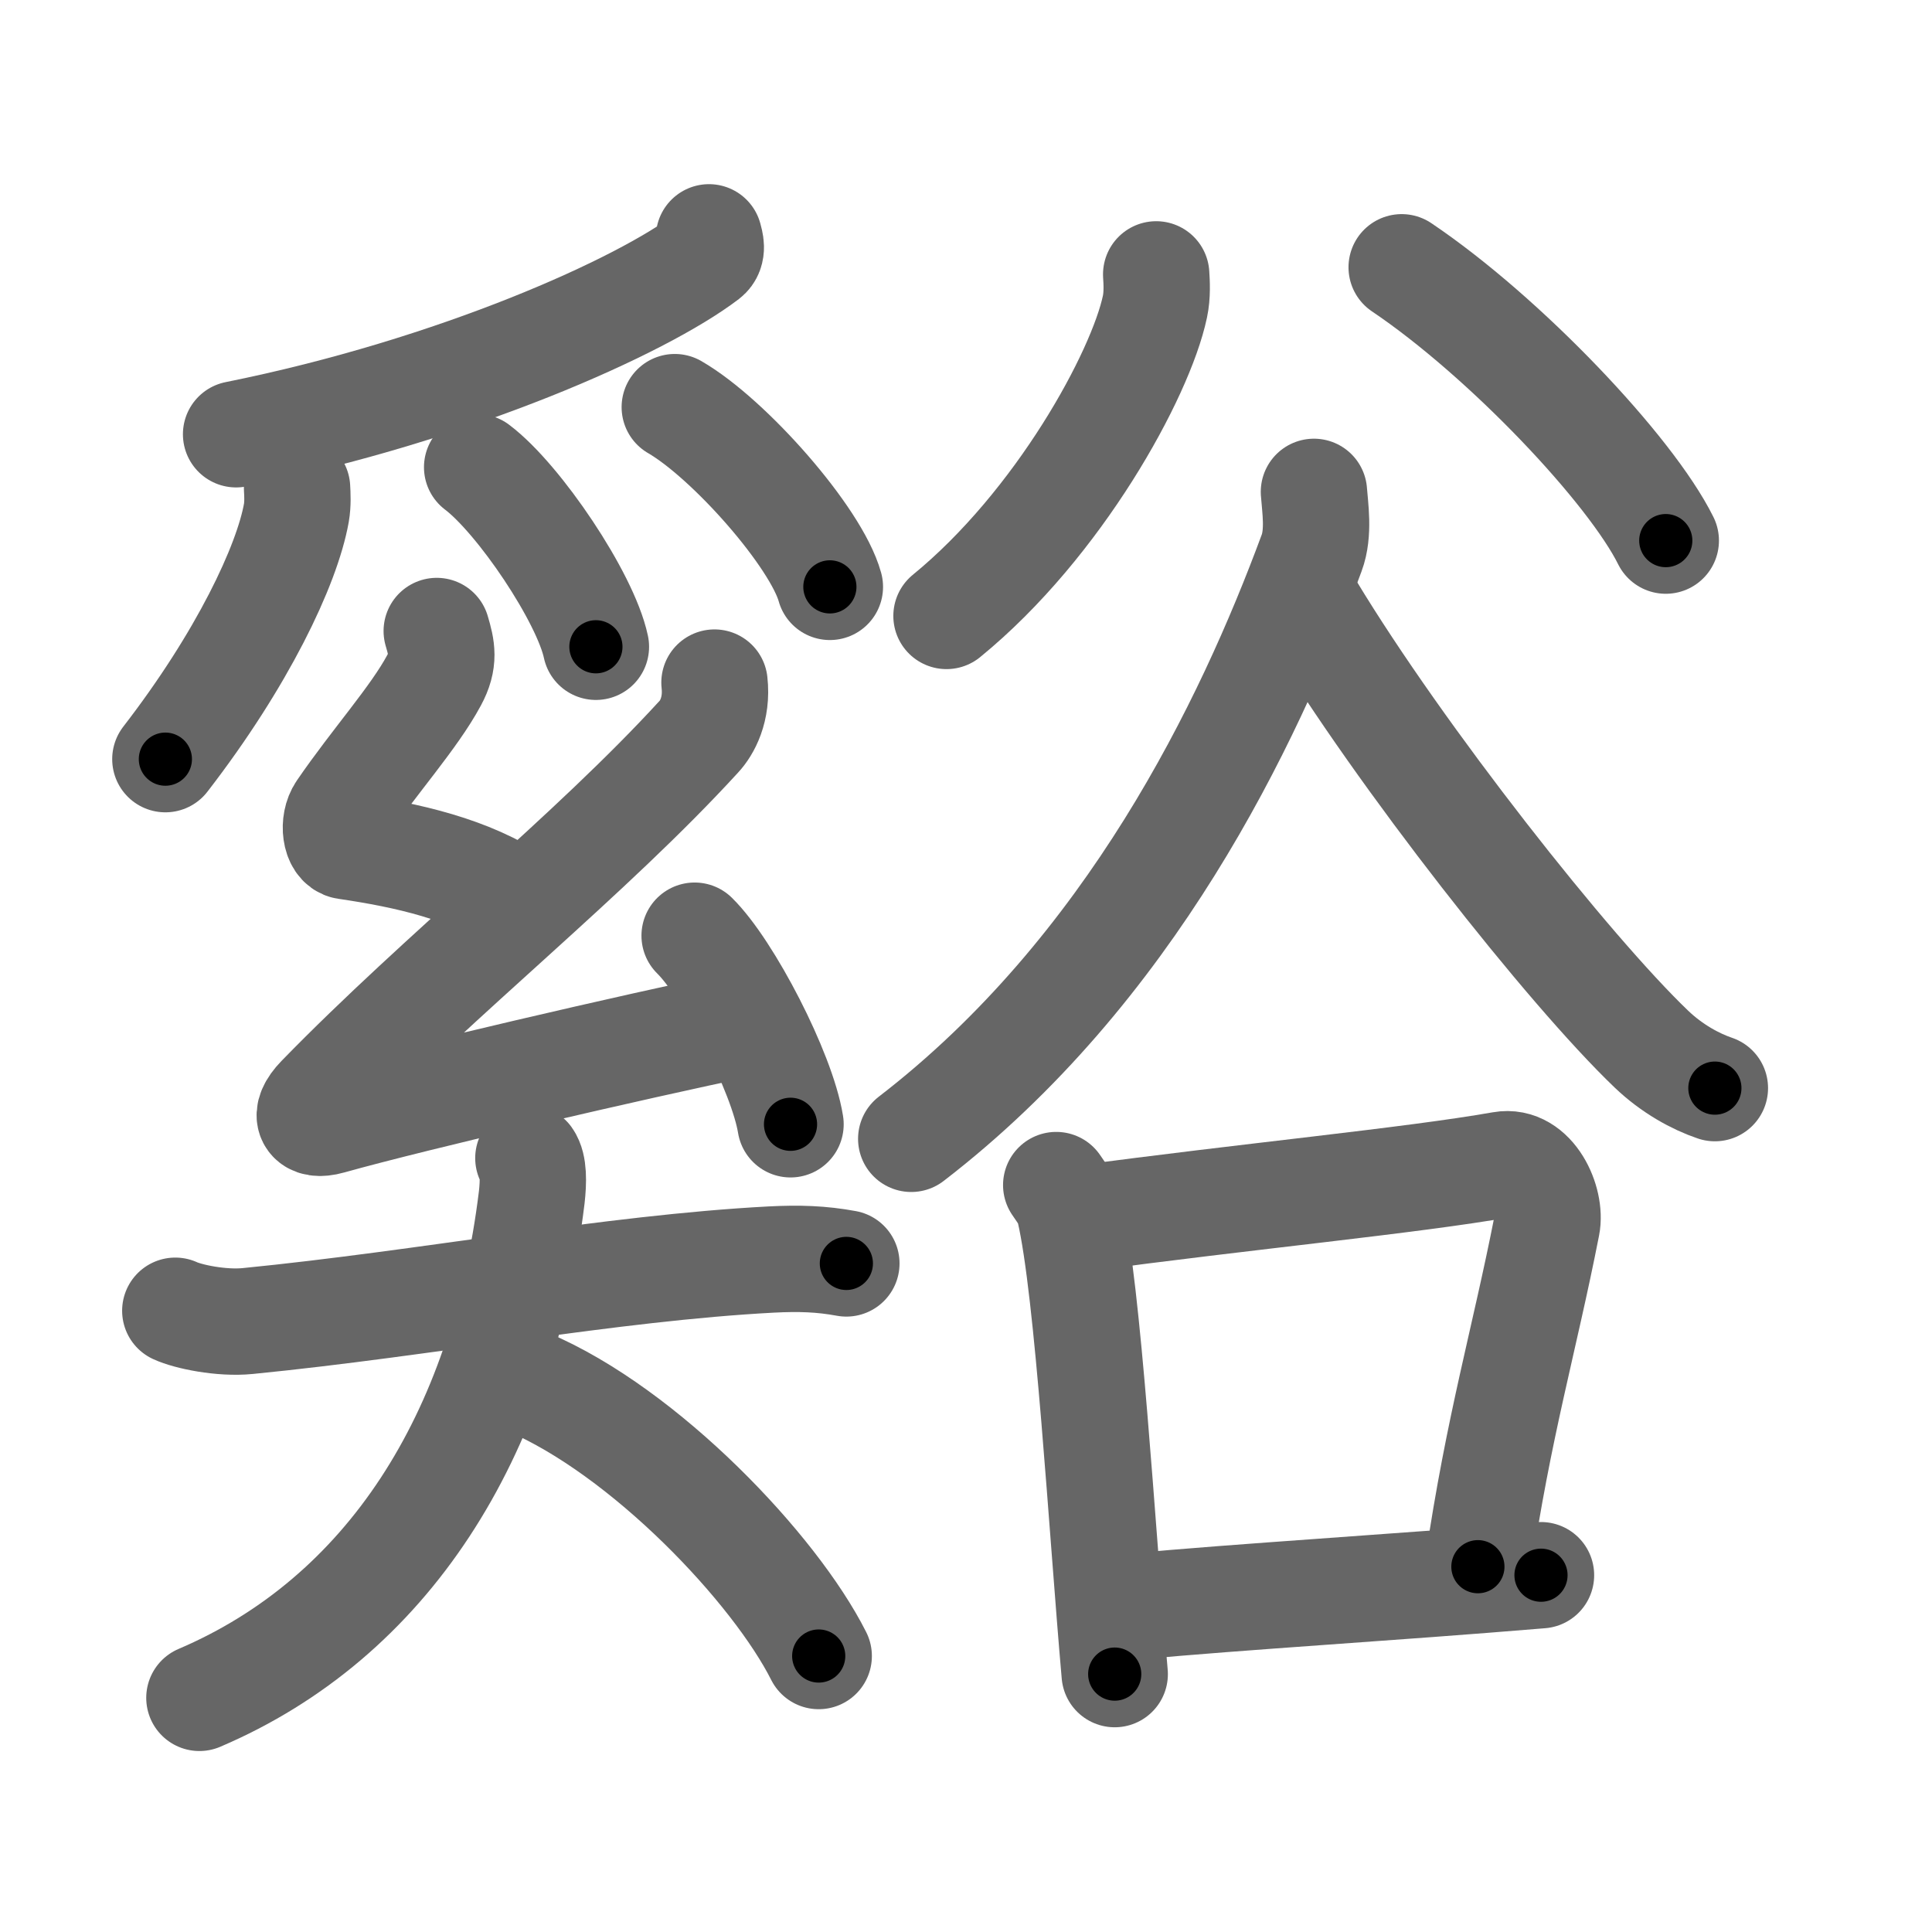 <svg xmlns="http://www.w3.org/2000/svg" viewBox="0 0 109 109" id="8c3f"><g fill="none" stroke="#666" stroke-width="6" stroke-linecap="round" stroke-linejoin="round"><g><g><g><g><path d="M40,13.39c0.07,0.27,0.25,0.8-0.14,1.1C36.25,17.25,25.75,22,13.32,24.5" /><path d="M16.76,27.53c0.02,0.35,0.05,0.9-0.04,1.41c-0.53,2.96-3.04,8.26-7.39,13.89" /><path d="M26.92,26.36c2.37,1.79,6.11,7.35,6.7,10.13" /><path d="M38.07,22.97c3.09,1.79,7.98,7.35,8.75,10.14" /></g><g><path d="M24.64,35.6c0.29,0.98,0.45,1.67-0.15,2.78c-1.14,2.12-3.34,4.54-5.26,7.34c-0.48,0.7-0.31,1.93,0.29,2.02c3.48,0.51,7.01,1.31,9.64,3.11" /><path d="M40.31,38.51c0.17,1.52-0.43,2.57-0.88,3.05c-6.14,6.71-14.5,13.3-21.4,20.39c-0.98,1.01-0.58,1.64,0.58,1.31c4.89-1.37,17.07-4.19,23.35-5.5" /><path d="M39.19,52.79c1.91,1.88,4.94,7.72,5.41,10.64" /></g></g><g><path d="M9.89,73.95c0.71,0.33,2.59,0.73,4.09,0.58c10.13-1,20.44-2.99,29.54-3.47c1.56-0.08,2.82-0.04,4.23,0.22" /><path d="M29.81,65.34c0.3,0.42,0.29,1.32,0.19,2.21c-1.65,13.51-8.16,23.72-18.75,28.24" /><path d="M29.76,77.96c6.63,2.81,13.96,10.56,16.43,15.47" /></g></g><g><g><path d="M65.23,15.48c0.03,0.45,0.07,1.17-0.07,1.82c-0.81,3.84-5.43,12.28-11.76,17.45" /><path d="M79.08,15.08C84.9,19,91.99,26.49,93.98,30.5" /></g><g><path d="M74.13,27.75c0.06,0.86,0.3,2.3-0.13,3.45c-3.58,9.68-10.25,23.55-22.59,33.05" /><path d="M73.96,34.33c5.08,8.4,14.55,20.4,19.21,24.86c1.16,1.11,2.49,1.83,3.58,2.2" /><g><path d="M59.59,66.86c0.31,0.46,0.62,0.84,0.75,1.41c1.06,4.53,1.83,18.04,2.55,26.18" /><path d="M61.02,68.75c9.23-1.25,18.61-2.14,23.71-3.04c1.74-0.31,2.81,2.08,2.54,3.43c-1.27,6.48-2.72,11.29-3.89,19.25" /><path d="M63.71,90.66c6.71-0.62,14.49-1.06,23.23-1.79" /></g></g></g></g></g><g fill="none" stroke="#000" stroke-width="3" stroke-linecap="round" stroke-linejoin="round"><path d="M40,13.39c0.07,0.27,0.25,0.8-0.14,1.1C36.25,17.25,25.75,22,13.32,24.5" stroke-dasharray="29.72" stroke-dashoffset="29.72"><animate attributeName="stroke-dashoffset" values="29.72;29.72;0" dur="0.297s" fill="freeze" begin="0s;8c3f.click" /></path><path d="M16.76,27.53c0.02,0.35,0.05,0.9-0.04,1.41c-0.53,2.96-3.04,8.26-7.39,13.89" stroke-dasharray="17.265" stroke-dashoffset="17.265"><animate attributeName="stroke-dashoffset" values="17.265" fill="freeze" begin="8c3f.click" /><animate attributeName="stroke-dashoffset" values="17.265;17.265;0" keyTimes="0;0.632;1" dur="0.47s" fill="freeze" begin="0s;8c3f.click" /></path><path d="M26.92,26.36c2.37,1.79,6.11,7.35,6.7,10.13" stroke-dasharray="12.294" stroke-dashoffset="12.294"><animate attributeName="stroke-dashoffset" values="12.294" fill="freeze" begin="8c3f.click" /><animate attributeName="stroke-dashoffset" values="12.294;12.294;0" keyTimes="0;0.793;1" dur="0.593s" fill="freeze" begin="0s;8c3f.click" /></path><path d="M38.07,22.97c3.09,1.79,7.98,7.35,8.75,10.14" stroke-dasharray="13.584" stroke-dashoffset="13.584"><animate attributeName="stroke-dashoffset" values="13.584" fill="freeze" begin="8c3f.click" /><animate attributeName="stroke-dashoffset" values="13.584;13.584;0" keyTimes="0;0.813;1" dur="0.729s" fill="freeze" begin="0s;8c3f.click" /></path><path d="M24.64,35.6c0.29,0.98,0.45,1.67-0.15,2.78c-1.14,2.12-3.34,4.54-5.26,7.34c-0.48,0.7-0.31,1.93,0.29,2.02c3.48,0.51,7.01,1.31,9.64,3.11" stroke-dasharray="24.451" stroke-dashoffset="24.451"><animate attributeName="stroke-dashoffset" values="24.451" fill="freeze" begin="8c3f.click" /><animate attributeName="stroke-dashoffset" values="24.451;24.451;0" keyTimes="0;0.748;1" dur="0.974s" fill="freeze" begin="0s;8c3f.click" /></path><path d="M40.31,38.51c0.17,1.52-0.43,2.57-0.88,3.05c-6.14,6.71-14.5,13.3-21.4,20.39c-0.98,1.01-0.58,1.64,0.58,1.31c4.89-1.37,17.07-4.19,23.35-5.5" stroke-dasharray="59.349" stroke-dashoffset="59.349"><animate attributeName="stroke-dashoffset" values="59.349" fill="freeze" begin="8c3f.click" /><animate attributeName="stroke-dashoffset" values="59.349;59.349;0" keyTimes="0;0.622;1" dur="1.567s" fill="freeze" begin="0s;8c3f.click" /></path><path d="M39.19,52.79c1.91,1.88,4.94,7.72,5.41,10.64" stroke-dasharray="12.05" stroke-dashoffset="12.05"><animate attributeName="stroke-dashoffset" values="12.05" fill="freeze" begin="8c3f.click" /><animate attributeName="stroke-dashoffset" values="12.05;12.05;0" keyTimes="0;0.928;1" dur="1.688s" fill="freeze" begin="0s;8c3f.click" /></path><path d="M9.89,73.95c0.71,0.33,2.59,0.73,4.09,0.58c10.13-1,20.44-2.99,29.54-3.47c1.56-0.08,2.82-0.04,4.23,0.22" stroke-dasharray="38.163" stroke-dashoffset="38.163"><animate attributeName="stroke-dashoffset" values="38.163" fill="freeze" begin="8c3f.click" /><animate attributeName="stroke-dashoffset" values="38.163;38.163;0" keyTimes="0;0.815;1" dur="2.07s" fill="freeze" begin="0s;8c3f.click" /></path><path d="M29.81,65.34c0.3,0.42,0.29,1.32,0.19,2.21c-1.65,13.51-8.16,23.72-18.75,28.24" stroke-dasharray="37.825" stroke-dashoffset="37.825"><animate attributeName="stroke-dashoffset" values="37.825" fill="freeze" begin="8c3f.click" /><animate attributeName="stroke-dashoffset" values="37.825;37.825;0" keyTimes="0;0.846;1" dur="2.448s" fill="freeze" begin="0s;8c3f.click" /></path><path d="M29.76,77.96c6.63,2.81,13.96,10.56,16.43,15.47" stroke-dasharray="22.914" stroke-dashoffset="22.914"><animate attributeName="stroke-dashoffset" values="22.914" fill="freeze" begin="8c3f.click" /><animate attributeName="stroke-dashoffset" values="22.914;22.914;0" keyTimes="0;0.914;1" dur="2.677s" fill="freeze" begin="0s;8c3f.click" /></path><path d="M65.23,15.48c0.03,0.45,0.07,1.17-0.07,1.82c-0.81,3.84-5.43,12.28-11.76,17.45" stroke-dasharray="23.161" stroke-dashoffset="23.161"><animate attributeName="stroke-dashoffset" values="23.161" fill="freeze" begin="8c3f.click" /><animate attributeName="stroke-dashoffset" values="23.161;23.161;0" keyTimes="0;0.92;1" dur="2.909s" fill="freeze" begin="0s;8c3f.click" /></path><path d="M79.08,15.08C84.9,19,91.99,26.49,93.98,30.5" stroke-dasharray="21.599" stroke-dashoffset="21.599"><animate attributeName="stroke-dashoffset" values="21.599" fill="freeze" begin="8c3f.click" /><animate attributeName="stroke-dashoffset" values="21.599;21.599;0" keyTimes="0;0.931;1" dur="3.125s" fill="freeze" begin="0s;8c3f.click" /></path><path d="M74.13,27.75c0.06,0.86,0.3,2.3-0.13,3.45c-3.58,9.68-10.25,23.55-22.59,33.05" stroke-dasharray="44.045" stroke-dashoffset="44.045"><animate attributeName="stroke-dashoffset" values="44.045" fill="freeze" begin="8c3f.click" /><animate attributeName="stroke-dashoffset" values="44.045;44.045;0" keyTimes="0;0.877;1" dur="3.565s" fill="freeze" begin="0s;8c3f.click" /></path><path d="M73.96,34.33c5.08,8.4,14.55,20.4,19.21,24.86c1.16,1.11,2.49,1.83,3.58,2.2" stroke-dasharray="35.71" stroke-dashoffset="35.71"><animate attributeName="stroke-dashoffset" values="35.71" fill="freeze" begin="8c3f.click" /><animate attributeName="stroke-dashoffset" values="35.71;35.71;0" keyTimes="0;0.909;1" dur="3.922s" fill="freeze" begin="0s;8c3f.click" /></path><path d="M59.59,66.86c0.31,0.46,0.62,0.84,0.75,1.41c1.06,4.53,1.83,18.04,2.55,26.18" stroke-dasharray="27.926" stroke-dashoffset="27.926"><animate attributeName="stroke-dashoffset" values="27.926" fill="freeze" begin="8c3f.click" /><animate attributeName="stroke-dashoffset" values="27.926;27.926;0" keyTimes="0;0.934;1" dur="4.201s" fill="freeze" begin="0s;8c3f.click" /></path><path d="M61.02,68.75c9.23-1.25,18.61-2.14,23.71-3.04c1.74-0.31,2.81,2.08,2.54,3.43c-1.27,6.48-2.72,11.29-3.89,19.25" stroke-dasharray="48.447" stroke-dashoffset="48.447"><animate attributeName="stroke-dashoffset" values="48.447" fill="freeze" begin="8c3f.click" /><animate attributeName="stroke-dashoffset" values="48.447;48.447;0" keyTimes="0;0.897;1" dur="4.685s" fill="freeze" begin="0s;8c3f.click" /></path><path d="M63.71,90.66c6.71-0.62,14.49-1.06,23.23-1.79" stroke-dasharray="23.3" stroke-dashoffset="23.3"><animate attributeName="stroke-dashoffset" values="23.3" fill="freeze" begin="8c3f.click" /><animate attributeName="stroke-dashoffset" values="23.3;23.3;0" keyTimes="0;0.953;1" dur="4.918s" fill="freeze" begin="0s;8c3f.click" /></path></g></svg>